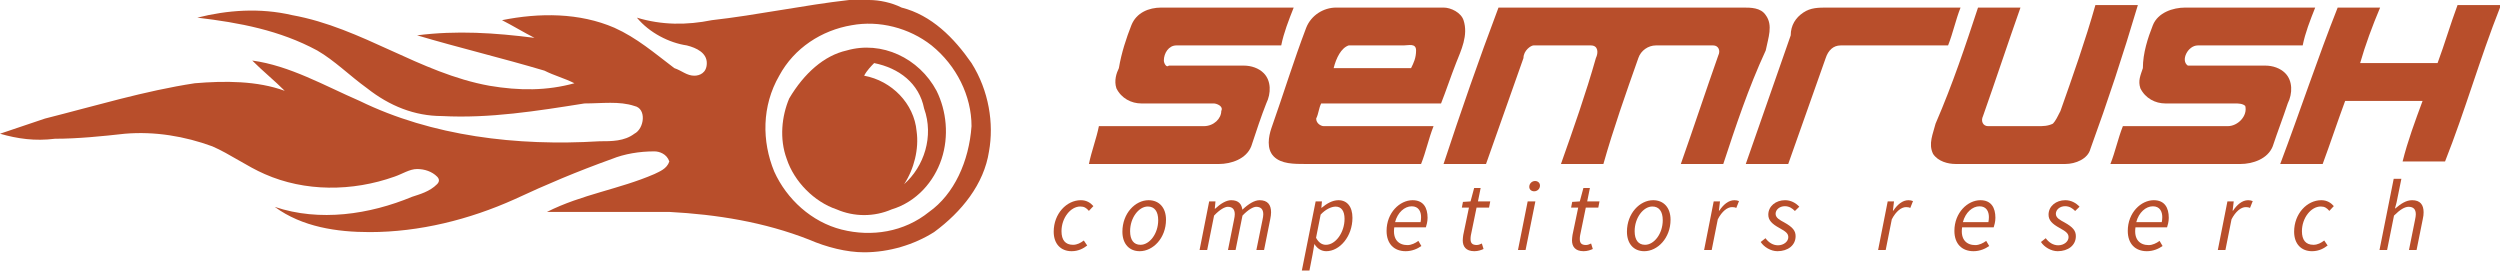 <svg width="100" height="11" viewBox="0 0 100 11" fill="none" xmlns="http://www.w3.org/2000/svg">
<path d="M45.255 1.009C45.455 0.505 45.954 0.303 46.454 0.303C48.252 0.303 49.95 0.303 51.748 0.303C51.549 0.807 51.349 1.312 51.249 1.817C49.85 1.817 48.452 1.817 47.053 1.817C46.753 1.817 46.554 2.119 46.554 2.422C46.554 2.523 46.654 2.725 46.754 2.624C47.752 2.624 48.752 2.624 49.751 2.624C50.05 2.624 50.35 2.725 50.55 2.927C50.849 3.229 50.849 3.734 50.65 4.138C50.45 4.642 50.25 5.248 50.05 5.853C49.85 6.358 49.251 6.56 48.752 6.56C47.053 6.56 45.255 6.56 43.557 6.56C43.657 6.055 43.856 5.55 43.956 5.046C45.355 5.046 46.754 5.046 48.152 5.046C48.552 5.046 48.851 4.743 48.851 4.44C48.951 4.239 48.652 4.138 48.552 4.138C47.553 4.138 46.654 4.138 45.654 4.138C45.255 4.138 44.855 3.936 44.656 3.532C44.556 3.229 44.656 2.927 44.755 2.725C44.855 2.119 45.055 1.514 45.255 1.009Z" fill="#B84E2B"/>
<path d="M59.94 0.303C63.237 0.303 66.433 0.303 69.73 0.303C70.03 0.303 70.43 0.303 70.629 0.605C70.929 1.009 70.729 1.514 70.629 2.018C69.93 3.532 69.43 5.046 68.931 6.56C68.332 6.56 67.832 6.56 67.233 6.56C67.732 5.147 68.232 3.633 68.731 2.22C68.831 2.018 68.731 1.817 68.531 1.817C67.732 1.817 67.033 1.817 66.234 1.817C65.934 1.817 65.634 2.018 65.534 2.321C65.035 3.734 64.535 5.147 64.136 6.56C63.536 6.56 63.037 6.56 62.438 6.56C62.937 5.147 63.437 3.734 63.836 2.321C63.936 2.119 63.936 1.817 63.636 1.817C62.837 1.817 62.138 1.817 61.339 1.817C61.239 1.817 60.939 2.018 60.939 2.321C60.44 3.734 59.94 5.147 59.441 6.56C58.841 6.56 58.342 6.56 57.742 6.56C58.441 4.44 59.141 2.422 59.94 0.303Z" fill="#B84E2B"/>
<path d="M42.148 9.268C42.148 9.764 42.44 10.048 42.864 10.048C43.148 10.048 43.348 9.928 43.488 9.82L43.352 9.62C43.232 9.712 43.092 9.792 42.92 9.792C42.612 9.792 42.46 9.6 42.46 9.248C42.46 8.716 42.824 8.26 43.212 8.26C43.364 8.26 43.456 8.316 43.556 8.436L43.736 8.244C43.62 8.112 43.464 8.008 43.232 8.008C42.668 8.008 42.148 8.544 42.148 9.268Z" fill="#B84E2B"/>
<path d="M45.588 10.048C46.12 10.048 46.64 9.524 46.64 8.788C46.64 8.304 46.364 8.008 45.944 8.008C45.412 8.008 44.896 8.532 44.896 9.268C44.896 9.752 45.168 10.048 45.588 10.048ZM45.912 8.26C46.18 8.26 46.328 8.456 46.328 8.808C46.328 9.352 45.98 9.792 45.62 9.792C45.352 9.792 45.204 9.6 45.204 9.248C45.204 8.704 45.556 8.26 45.912 8.26Z" fill="#B84E2B"/>
<path d="M47.983 10H48.287L48.563 8.624C48.791 8.38 48.995 8.272 49.111 8.272C49.303 8.272 49.391 8.376 49.391 8.572C49.391 8.64 49.379 8.696 49.359 8.8L49.119 10H49.423L49.699 8.624C49.931 8.38 50.135 8.272 50.247 8.272C50.439 8.272 50.531 8.376 50.531 8.572C50.531 8.64 50.519 8.696 50.499 8.8L50.255 10H50.563L50.811 8.76C50.831 8.652 50.843 8.584 50.843 8.492C50.843 8.192 50.707 8.008 50.383 8.008C50.183 8.008 49.943 8.152 49.695 8.388C49.667 8.176 49.555 8.008 49.247 8.008C49.043 8.008 48.811 8.156 48.607 8.348H48.591L48.619 8.056H48.367L47.983 10Z" fill="#B84E2B"/>
<path d="M52.574 9.768H52.582C52.682 9.932 52.846 10.048 53.05 10.048C53.586 10.048 54.098 9.46 54.098 8.712C54.098 8.26 53.878 8.008 53.538 8.008C53.294 8.008 53.062 8.148 52.866 8.312H52.854L52.878 8.056H52.626L52.074 10.82H52.378L52.502 10.184L52.574 9.768ZM53.426 8.264C53.646 8.264 53.782 8.428 53.782 8.756C53.782 9.296 53.426 9.792 53.038 9.792C52.886 9.792 52.75 9.712 52.642 9.512L52.826 8.584C53.01 8.384 53.246 8.264 53.426 8.264Z" fill="#B84E2B"/>
<path d="M55.463 9.236C55.463 9.756 55.767 10.048 56.227 10.048C56.479 10.048 56.699 9.952 56.855 9.84L56.735 9.636C56.611 9.728 56.451 9.804 56.299 9.804C55.959 9.804 55.699 9.592 55.771 9.092H57.035C57.059 9.02 57.103 8.868 57.103 8.712C57.103 8.312 56.939 8.008 56.503 8.008C55.995 8.008 55.463 8.504 55.463 9.236ZM55.803 8.884C55.903 8.5 56.183 8.252 56.467 8.252C56.747 8.252 56.843 8.464 56.843 8.684C56.843 8.76 56.835 8.82 56.823 8.884H55.803Z" fill="#B84E2B"/>
<path d="M58.53 9.4C58.522 9.472 58.51 9.536 58.51 9.616C58.51 9.856 58.634 10.048 58.974 10.048C59.126 10.048 59.254 10 59.342 9.96L59.274 9.74C59.214 9.768 59.146 9.8 59.07 9.8C58.886 9.8 58.822 9.72 58.822 9.56C58.822 9.508 58.826 9.464 58.834 9.416L59.062 8.304H59.562L59.61 8.056H59.118L59.226 7.52H58.966L58.822 8.056L58.518 8.076L58.474 8.304H58.758L58.53 9.4Z" fill="#B84E2B"/>
<path d="M60.719 10H61.023L61.415 8.056H61.107L60.719 10ZM61.367 7.652C61.491 7.652 61.599 7.556 61.599 7.424C61.599 7.308 61.507 7.24 61.403 7.24C61.279 7.24 61.171 7.34 61.171 7.472C61.171 7.588 61.263 7.652 61.367 7.652Z" fill="#B84E2B"/>
<path d="M62.9 9.4C62.892 9.472 62.88 9.536 62.88 9.616C62.88 9.856 63.004 10.048 63.344 10.048C63.496 10.048 63.624 10 63.712 9.96L63.644 9.74C63.584 9.768 63.516 9.8 63.44 9.8C63.256 9.8 63.192 9.72 63.192 9.56C63.192 9.508 63.196 9.464 63.204 9.416L63.432 8.304H63.932L63.98 8.056H63.488L63.596 7.52H63.336L63.192 8.056L62.888 8.076L62.844 8.304H63.128L62.9 9.4Z" fill="#B84E2B"/>
<path d="M65.77 10.048C66.302 10.048 66.822 9.524 66.822 8.788C66.822 8.304 66.546 8.008 66.126 8.008C65.594 8.008 65.078 8.532 65.078 9.268C65.078 9.752 65.35 10.048 65.77 10.048ZM66.094 8.26C66.362 8.26 66.51 8.456 66.51 8.808C66.51 9.352 66.162 9.792 65.802 9.792C65.534 9.792 65.386 9.6 65.386 9.248C65.386 8.704 65.738 8.26 66.094 8.26Z" fill="#B84E2B"/>
<path d="M68.164 10H68.468L68.712 8.772C68.876 8.456 69.092 8.284 69.284 8.284C69.356 8.284 69.412 8.296 69.452 8.316L69.56 8.044C69.504 8.02 69.448 8.008 69.376 8.008C69.136 8.008 68.928 8.192 68.772 8.428H68.756L68.8 8.056H68.548L68.164 10Z" fill="#B84E2B"/>
<path d="M70.428 9.68C70.56 9.884 70.836 10.048 71.096 10.048C71.516 10.048 71.824 9.812 71.824 9.448C71.824 9.236 71.716 9.088 71.368 8.896C71.192 8.8 71.024 8.716 71.024 8.552C71.024 8.388 71.184 8.248 71.392 8.248C71.568 8.248 71.692 8.332 71.796 8.44L71.972 8.268C71.828 8.116 71.636 8.008 71.4 8.008C71.036 8.008 70.732 8.244 70.732 8.588C70.732 8.808 70.876 8.956 71.176 9.12C71.448 9.268 71.532 9.348 71.532 9.488C71.532 9.664 71.344 9.812 71.12 9.812C70.916 9.812 70.74 9.696 70.62 9.528L70.428 9.68Z" fill="#B84E2B"/>
<path d="M75.124 10H75.428L75.672 8.772C75.836 8.456 76.052 8.284 76.244 8.284C76.316 8.284 76.372 8.296 76.412 8.316L76.52 8.044C76.464 8.02 76.408 8.008 76.336 8.008C76.096 8.008 75.888 8.192 75.732 8.428H75.716L75.76 8.056H75.508L75.124 10Z" fill="#B84E2B"/>
<path d="M78.176 9.236C78.176 9.756 78.48 10.048 78.94 10.048C79.192 10.048 79.412 9.952 79.568 9.84L79.448 9.636C79.324 9.728 79.164 9.804 79.012 9.804C78.672 9.804 78.412 9.592 78.484 9.092H79.748C79.772 9.02 79.816 8.868 79.816 8.712C79.816 8.312 79.652 8.008 79.216 8.008C78.708 8.008 78.176 8.504 78.176 9.236ZM78.516 8.884C78.616 8.5 78.896 8.252 79.18 8.252C79.46 8.252 79.556 8.464 79.556 8.684C79.556 8.76 79.548 8.82 79.536 8.884H78.516Z" fill="#B84E2B"/>
<path d="M81.638 9.68C81.77 9.884 82.046 10.048 82.306 10.048C82.726 10.048 83.034 9.812 83.034 9.448C83.034 9.236 82.926 9.088 82.578 8.896C82.402 8.8 82.234 8.716 82.234 8.552C82.234 8.388 82.394 8.248 82.602 8.248C82.778 8.248 82.902 8.332 83.006 8.44L83.182 8.268C83.038 8.116 82.846 8.008 82.61 8.008C82.246 8.008 81.942 8.244 81.942 8.588C81.942 8.808 82.086 8.956 82.386 9.12C82.658 9.268 82.742 9.348 82.742 9.488C82.742 9.664 82.554 9.812 82.33 9.812C82.126 9.812 81.95 9.696 81.83 9.528L81.638 9.68Z" fill="#B84E2B"/>
<path d="M85.111 9.236C85.111 9.756 85.415 10.048 85.875 10.048C86.127 10.048 86.347 9.952 86.503 9.84L86.383 9.636C86.259 9.728 86.099 9.804 85.947 9.804C85.607 9.804 85.347 9.592 85.419 9.092H86.683C86.707 9.02 86.751 8.868 86.751 8.712C86.751 8.312 86.587 8.008 86.151 8.008C85.643 8.008 85.111 8.504 85.111 9.236ZM85.451 8.884C85.551 8.5 85.831 8.252 86.115 8.252C86.395 8.252 86.491 8.464 86.491 8.684C86.491 8.76 86.483 8.82 86.471 8.884H85.451Z" fill="#B84E2B"/>
<path d="M88.713 10H89.017L89.261 8.772C89.425 8.456 89.641 8.284 89.833 8.284C89.905 8.284 89.961 8.296 90.001 8.316L90.109 8.044C90.053 8.02 89.997 8.008 89.925 8.008C89.685 8.008 89.477 8.192 89.321 8.428H89.305L89.349 8.056H89.097L88.713 10Z" fill="#B84E2B"/>
<path d="M91.765 9.268C91.765 9.764 92.057 10.048 92.481 10.048C92.765 10.048 92.965 9.928 93.105 9.82L92.969 9.62C92.849 9.712 92.709 9.792 92.537 9.792C92.229 9.792 92.077 9.6 92.077 9.248C92.077 8.716 92.441 8.26 92.829 8.26C92.981 8.26 93.073 8.316 93.173 8.436L93.353 8.244C93.237 8.112 93.081 8.008 92.849 8.008C92.285 8.008 91.765 8.544 91.765 9.268Z" fill="#B84E2B"/>
<path d="M95.18 10H95.484L95.76 8.624C96.004 8.38 96.192 8.272 96.344 8.272C96.543 8.272 96.632 8.376 96.632 8.572C96.632 8.64 96.62 8.696 96.6 8.8L96.359 10H96.663L96.912 8.76C96.936 8.652 96.944 8.584 96.944 8.492C96.944 8.192 96.811 8.008 96.484 8.008C96.248 8.008 96.035 8.148 95.816 8.336H95.799L95.864 8.092L96.055 7.152H95.748L95.18 10Z" fill="#B84E2B"/>
<path d="M72.129 0.505C72.428 0.303 72.728 0.303 73.128 0.303C74.926 0.303 76.624 0.303 78.422 0.303C78.223 0.807 78.123 1.312 77.923 1.817C76.524 1.817 75.026 1.817 73.627 1.817C73.328 1.817 73.128 2.018 73.028 2.321C72.528 3.734 72.029 5.147 71.529 6.56C70.93 6.56 70.43 6.56 69.831 6.56C70.43 4.844 71.03 3.128 71.629 1.413C71.629 1.009 71.829 0.706 72.129 0.505Z" fill="#B84E2B"/>
<path d="M79.121 0.303C79.72 0.303 80.22 0.303 80.819 0.303C80.32 1.715 79.82 3.229 79.321 4.642C79.221 4.844 79.321 5.046 79.521 5.046C80.22 5.046 80.819 5.046 81.519 5.046C81.718 5.046 81.918 5.046 82.118 4.945C82.218 4.844 82.318 4.642 82.418 4.44C82.917 3.027 83.417 1.615 83.816 0.202C84.416 0.202 84.915 0.202 85.515 0.202C84.915 2.22 84.316 4.037 83.617 5.954C83.517 6.358 83.017 6.559 82.618 6.559C81.119 6.559 79.72 6.559 78.222 6.559C77.922 6.559 77.523 6.459 77.323 6.156C77.123 5.752 77.323 5.348 77.423 4.945C78.122 3.33 78.621 1.816 79.121 0.303Z" fill="#B84E2B"/>
<path d="M86.114 1.009C86.314 0.505 86.913 0.303 87.413 0.303C89.111 0.303 90.909 0.303 92.608 0.303C92.408 0.807 92.208 1.312 92.108 1.817C90.71 1.817 89.311 1.817 87.912 1.817C87.513 1.817 87.213 2.422 87.513 2.624C88.512 2.624 89.511 2.624 90.61 2.624C90.909 2.624 91.209 2.725 91.409 2.927C91.709 3.229 91.709 3.734 91.509 4.138C91.309 4.743 91.109 5.248 90.909 5.853C90.71 6.358 90.11 6.56 89.611 6.56C87.912 6.56 86.114 6.56 84.416 6.56C84.616 6.055 84.716 5.55 84.915 5.046C86.314 5.046 87.713 5.046 89.111 5.046C89.511 5.046 89.91 4.642 89.811 4.239C89.711 4.138 89.511 4.138 89.411 4.138C88.512 4.138 87.513 4.138 86.614 4.138C86.214 4.138 85.815 3.936 85.615 3.532C85.515 3.229 85.615 3.028 85.715 2.725C85.715 2.119 85.915 1.514 86.114 1.009Z" fill="#B84E2B"/>
<path d="M93.507 0.303C94.106 0.303 94.606 0.303 95.205 0.303C94.905 1.009 94.606 1.816 94.406 2.523C95.405 2.523 96.404 2.523 97.503 2.523C97.802 1.715 98.002 1.009 98.302 0.202C98.901 0.202 99.401 0.202 100 0.202V0.303C99.201 2.321 98.602 4.44 97.802 6.459C97.203 6.459 96.704 6.459 96.104 6.459C96.304 5.651 96.604 4.844 96.903 4.037C95.904 4.037 94.905 4.037 93.806 4.037C93.507 4.844 93.207 5.752 92.907 6.559C92.308 6.559 91.808 6.559 91.209 6.559C92.008 4.44 92.707 2.321 93.507 0.303Z" fill="#B84E2B"/>
<path d="M38.861 2.523C38.162 1.514 37.263 0.606 36.064 0.303C35.664 0.101 35.165 0 34.765 0H33.966C32.168 0.202 30.27 0.606 28.472 0.807C27.473 1.009 26.474 1.009 25.475 0.706C25.974 1.312 26.773 1.716 27.473 1.817C27.872 1.917 28.272 2.119 28.272 2.523C28.272 2.927 27.972 3.028 27.772 3.028C27.473 3.028 27.273 2.826 26.973 2.725C26.174 2.119 25.475 1.514 24.576 1.11C23.177 0.505 21.578 0.505 20.08 0.807C20.48 1.009 20.979 1.312 21.379 1.514C19.78 1.312 18.282 1.211 16.683 1.413C18.382 1.917 20.08 2.321 21.778 2.826C22.178 3.028 22.578 3.128 22.977 3.33C21.878 3.633 20.779 3.633 19.581 3.431C16.783 2.927 14.486 1.11 11.688 0.606C10.39 0.303 9.091 0.404 7.892 0.706C9.59 0.908 11.189 1.211 12.687 2.018C13.387 2.422 13.986 3.028 14.685 3.532C15.584 4.239 16.584 4.642 17.682 4.642C19.581 4.743 21.479 4.44 23.377 4.138C24.076 4.138 24.775 4.037 25.375 4.239C25.874 4.339 25.774 5.147 25.375 5.349C24.975 5.651 24.476 5.651 23.976 5.651C20.679 5.853 17.283 5.45 14.386 4.037C12.987 3.431 11.588 2.624 10.09 2.422C10.489 2.826 10.989 3.229 11.389 3.633C10.29 3.229 8.991 3.229 7.792 3.33C5.794 3.633 3.796 4.239 1.798 4.743C1.199 4.945 0.599 5.147 0 5.349C0.699 5.55 1.399 5.651 2.198 5.55C3.097 5.55 4.096 5.45 4.995 5.349C6.194 5.248 7.393 5.45 8.492 5.853C9.191 6.156 9.89 6.661 10.589 6.963C12.188 7.67 14.086 7.67 15.784 7.064C16.084 6.963 16.384 6.761 16.683 6.761C16.983 6.761 17.283 6.862 17.483 7.064C17.582 7.165 17.582 7.266 17.483 7.367C17.183 7.67 16.783 7.771 16.483 7.872C14.785 8.578 12.787 8.881 10.989 8.275C12.088 9.083 13.486 9.284 14.785 9.284C16.783 9.284 18.781 8.78 20.579 7.972C21.878 7.367 23.077 6.862 24.476 6.358C24.975 6.156 25.575 6.055 26.174 6.055C26.374 6.055 26.673 6.156 26.773 6.459C26.673 6.761 26.374 6.862 26.174 6.963C24.775 7.569 23.277 7.771 21.878 8.477C23.477 8.477 25.075 8.477 26.773 8.477C28.671 8.578 30.57 8.881 32.368 9.587C33.067 9.89 33.866 10.092 34.566 10.092C35.565 10.092 36.563 9.789 37.363 9.284C38.462 8.477 39.361 7.367 39.56 6.055C39.76 4.945 39.56 3.633 38.861 2.523ZM37.163 8.477C36.164 9.284 34.865 9.486 33.666 9.183C32.468 8.881 31.469 7.972 30.969 6.862C30.47 5.651 30.47 4.239 31.169 3.028C31.768 1.917 32.867 1.211 34.066 1.009C35.165 0.807 36.364 1.11 37.263 1.817C38.262 2.624 38.861 3.835 38.861 5.046C38.761 6.459 38.162 7.771 37.163 8.477Z" fill="#B84E2B"/>
<path d="M52.248 1.11C52.447 0.605 52.947 0.303 53.446 0.303C54.845 0.303 56.343 0.303 57.742 0.303C58.042 0.303 58.441 0.505 58.541 0.807C58.741 1.413 58.441 2.018 58.242 2.523C58.042 3.028 57.842 3.633 57.642 4.138C56.044 4.138 54.445 4.138 52.847 4.138C52.747 4.339 52.747 4.541 52.647 4.743C52.647 4.945 52.847 5.046 52.947 5.046C54.445 5.046 55.844 5.046 57.342 5.046C57.143 5.55 57.043 6.055 56.843 6.56C55.344 6.56 53.846 6.56 52.248 6.56C51.748 6.56 51.248 6.56 50.949 6.257C50.649 5.954 50.749 5.45 50.849 5.147C51.348 3.734 51.748 2.422 52.248 1.11ZM53.346 2.725C54.345 2.725 55.444 2.725 56.443 2.725C56.543 2.523 56.643 2.321 56.643 2.018C56.643 1.716 56.343 1.817 56.144 1.817C55.444 1.817 54.645 1.817 53.946 1.817C53.646 1.917 53.446 2.321 53.346 2.725Z" fill="#B84E2B"/>
<path d="M33.867 2.019C35.265 1.615 36.764 2.321 37.463 3.633C37.863 4.441 37.963 5.45 37.663 6.358C37.363 7.266 36.664 8.074 35.665 8.376C34.966 8.679 34.166 8.679 33.467 8.376C32.568 8.074 31.769 7.266 31.469 6.358C31.169 5.551 31.269 4.642 31.569 3.936C32.168 2.927 32.968 2.22 33.867 2.019ZM34.966 2.523C34.866 2.624 34.666 2.826 34.566 3.028C35.665 3.23 36.564 4.138 36.664 5.248C36.764 5.954 36.564 6.762 36.164 7.367C36.964 6.661 37.363 5.45 36.964 4.34C36.764 3.331 35.965 2.725 34.966 2.523Z" fill="#B84E2B"/>
</svg>
